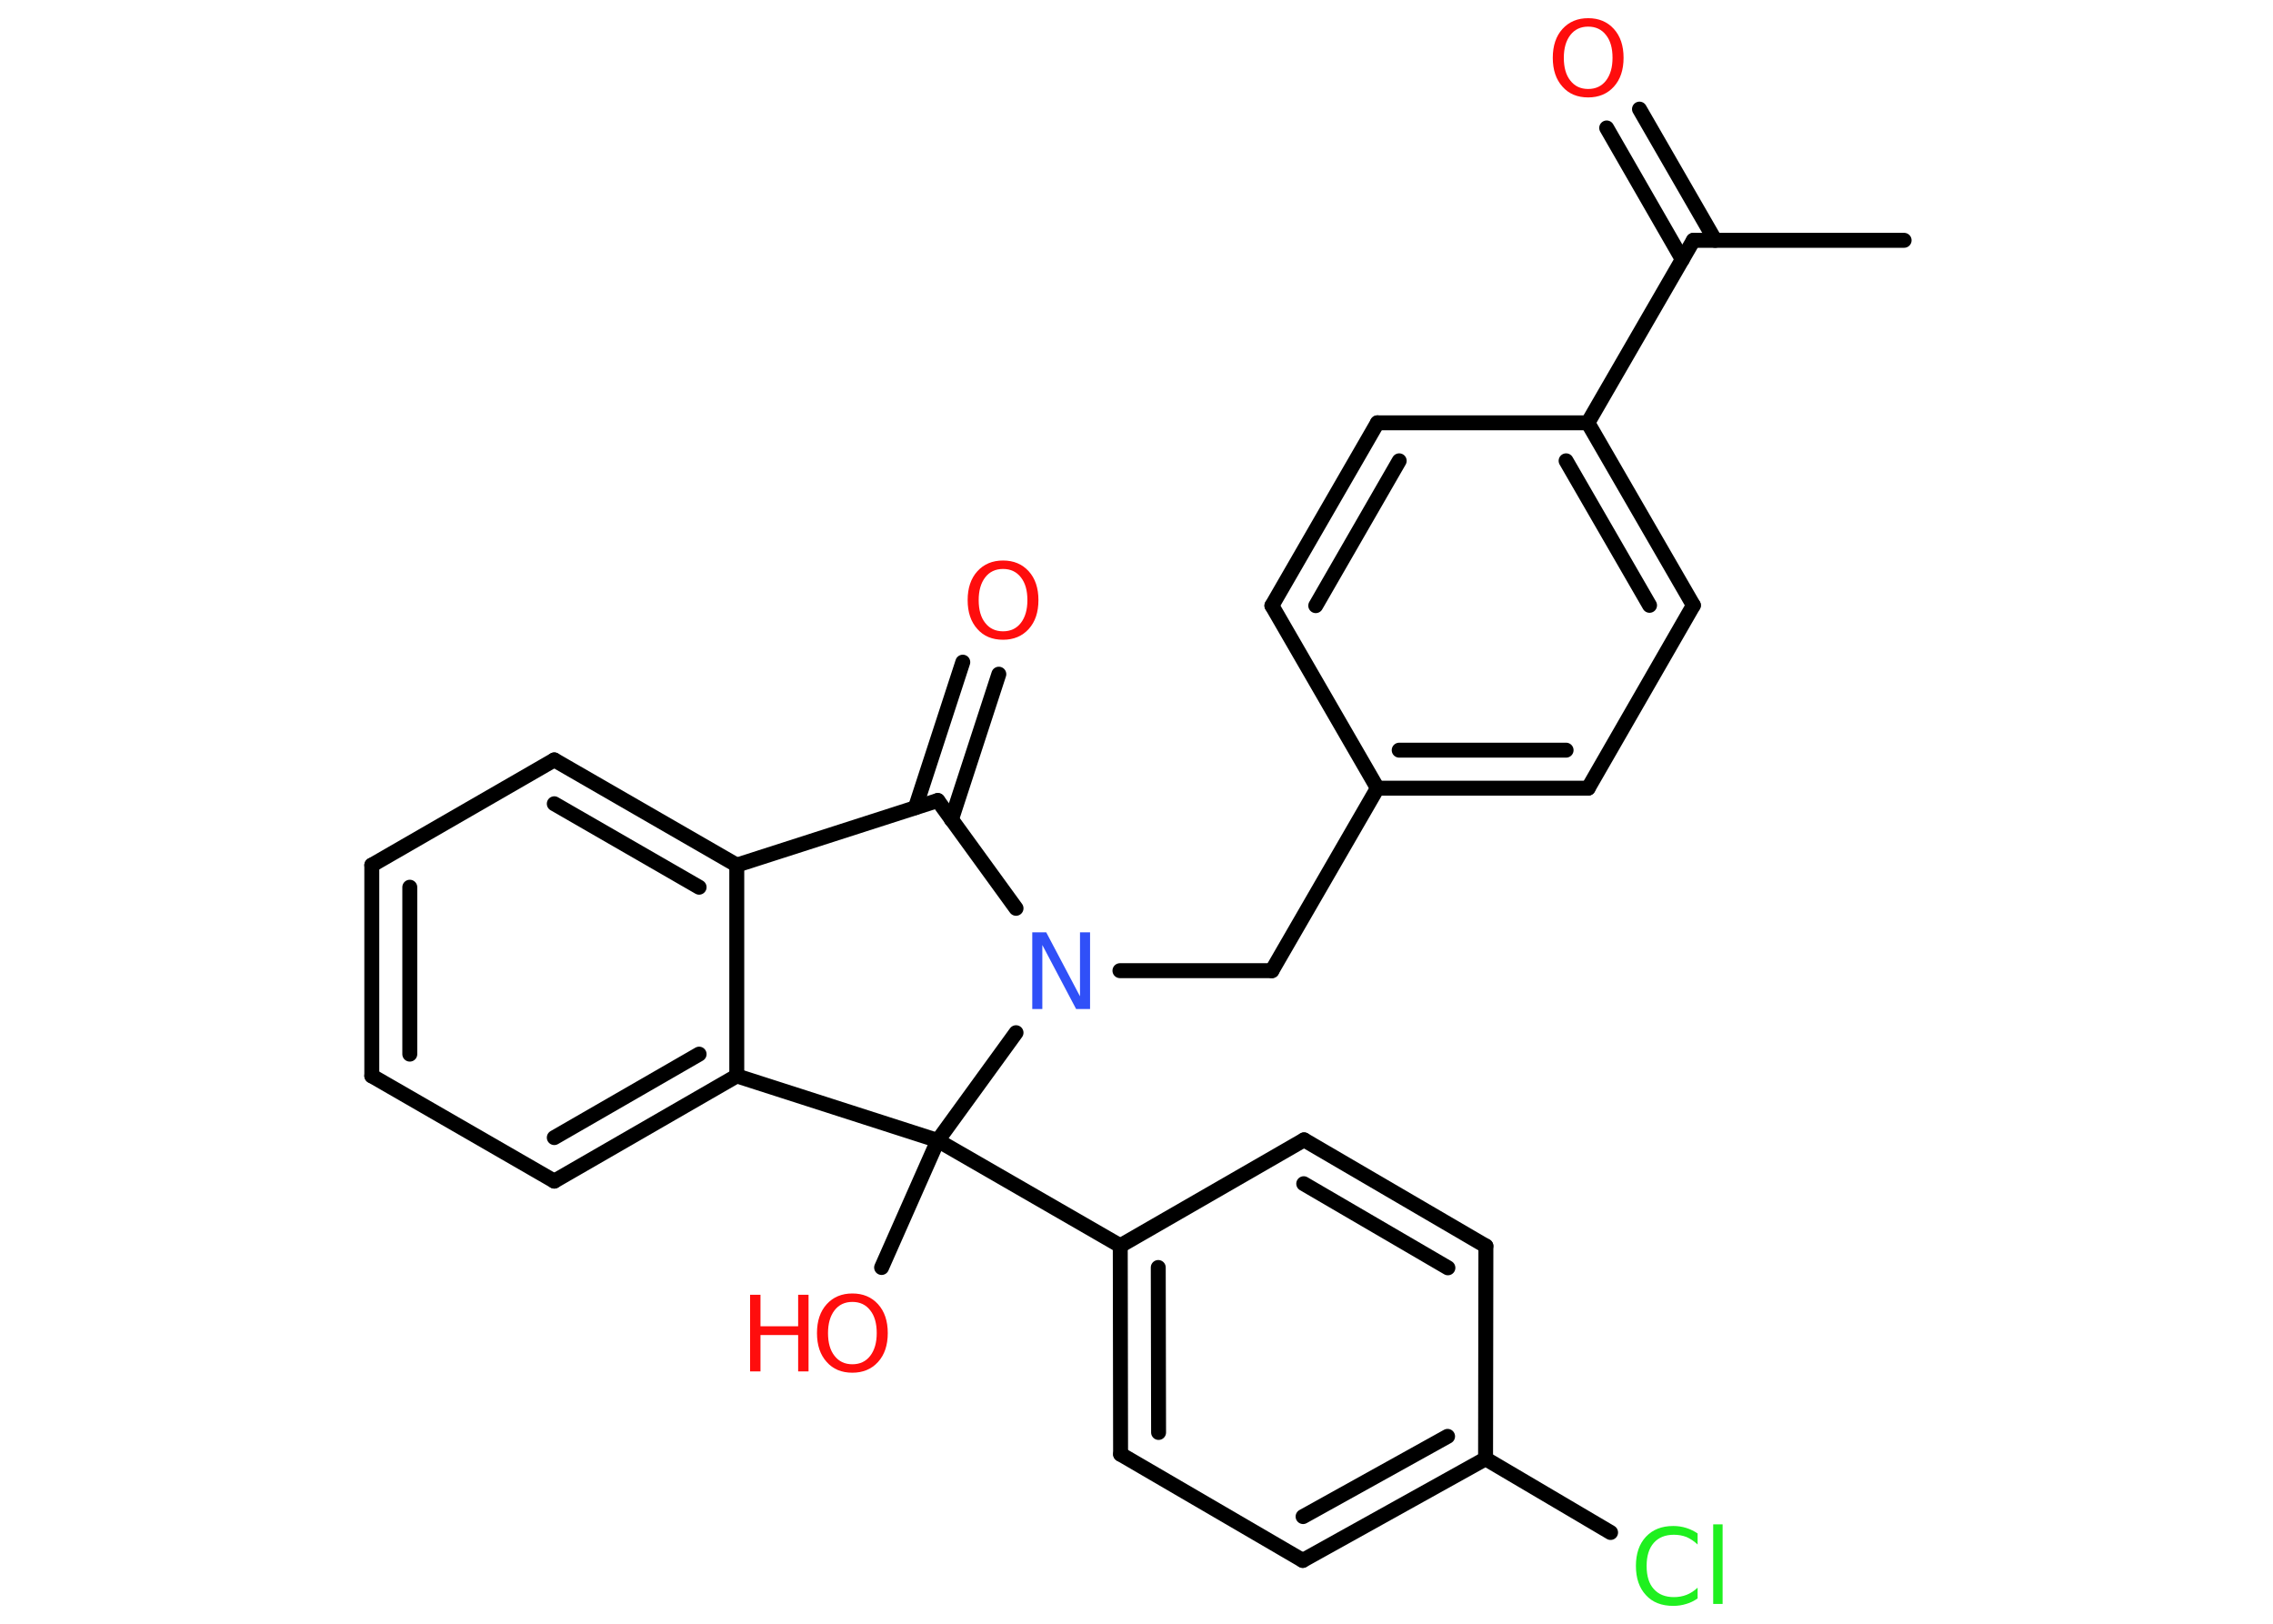 <?xml version='1.0' encoding='UTF-8'?>
<!DOCTYPE svg PUBLIC "-//W3C//DTD SVG 1.1//EN" "http://www.w3.org/Graphics/SVG/1.1/DTD/svg11.dtd">
<svg version='1.2' xmlns='http://www.w3.org/2000/svg' xmlns:xlink='http://www.w3.org/1999/xlink' width='70.0mm' height='50.0mm' viewBox='0 0 70.0 50.0'>
  <desc>Generated by the Chemistry Development Kit (http://github.com/cdk)</desc>
  <g stroke-linecap='round' stroke-linejoin='round' stroke='#000000' stroke-width='.46' fill='#FF0D0D'>
    <rect x='.0' y='.0' width='70.0' height='50.0' fill='#FFFFFF' stroke='none'/>
    <g id='mol1' class='mol'>
      <line id='mol1bnd1' class='bond' x1='58.64' y1='7.4' x2='52.15' y2='7.4'/>
      <g id='mol1bnd2' class='bond'>
        <line x1='51.81' y1='7.99' x2='49.48' y2='3.94'/>
        <line x1='52.82' y1='7.4' x2='50.49' y2='3.36'/>
      </g>
      <line id='mol1bnd3' class='bond' x1='52.15' y1='7.4' x2='48.9' y2='13.02'/>
      <g id='mol1bnd4' class='bond'>
        <line x1='52.15' y1='18.64' x2='48.9' y2='13.02'/>
        <line x1='50.8' y1='18.64' x2='48.23' y2='14.19'/>
      </g>
      <line id='mol1bnd5' class='bond' x1='52.15' y1='18.64' x2='48.91' y2='24.27'/>
      <g id='mol1bnd6' class='bond'>
        <line x1='42.42' y1='24.27' x2='48.91' y2='24.27'/>
        <line x1='43.09' y1='23.1' x2='48.23' y2='23.1'/>
      </g>
      <line id='mol1bnd7' class='bond' x1='42.42' y1='24.27' x2='39.17' y2='29.89'/>
      <line id='mol1bnd8' class='bond' x1='39.17' y1='29.89' x2='34.49' y2='29.89'/>
      <line id='mol1bnd9' class='bond' x1='31.29' y1='27.97' x2='28.88' y2='24.65'/>
      <g id='mol1bnd10' class='bond'>
        <line x1='28.19' y1='24.87' x2='29.65' y2='20.39'/>
        <line x1='29.3' y1='25.24' x2='30.76' y2='20.76'/>
      </g>
      <line id='mol1bnd11' class='bond' x1='28.88' y1='24.65' x2='22.69' y2='26.64'/>
      <g id='mol1bnd12' class='bond'>
        <line x1='22.69' y1='26.64' x2='17.07' y2='23.4'/>
        <line x1='21.53' y1='27.32' x2='17.07' y2='24.75'/>
      </g>
      <line id='mol1bnd13' class='bond' x1='17.07' y1='23.4' x2='11.45' y2='26.64'/>
      <g id='mol1bnd14' class='bond'>
        <line x1='11.45' y1='26.64' x2='11.45' y2='33.13'/>
        <line x1='12.62' y1='27.32' x2='12.62' y2='32.46'/>
      </g>
      <line id='mol1bnd15' class='bond' x1='11.45' y1='33.13' x2='17.07' y2='36.37'/>
      <g id='mol1bnd16' class='bond'>
        <line x1='17.07' y1='36.37' x2='22.69' y2='33.13'/>
        <line x1='17.07' y1='35.03' x2='21.53' y2='32.46'/>
      </g>
      <line id='mol1bnd17' class='bond' x1='22.69' y1='26.64' x2='22.69' y2='33.13'/>
      <line id='mol1bnd18' class='bond' x1='22.69' y1='33.13' x2='28.88' y2='35.12'/>
      <line id='mol1bnd19' class='bond' x1='31.29' y1='31.8' x2='28.88' y2='35.12'/>
      <line id='mol1bnd20' class='bond' x1='28.88' y1='35.12' x2='27.15' y2='39.03'/>
      <line id='mol1bnd21' class='bond' x1='28.88' y1='35.12' x2='34.5' y2='38.36'/>
      <g id='mol1bnd22' class='bond'>
        <line x1='34.5' y1='38.36' x2='34.51' y2='44.78'/>
        <line x1='35.67' y1='39.03' x2='35.68' y2='44.11'/>
      </g>
      <line id='mol1bnd23' class='bond' x1='34.51' y1='44.78' x2='40.12' y2='48.05'/>
      <g id='mol1bnd24' class='bond'>
        <line x1='40.12' y1='48.05' x2='45.75' y2='44.92'/>
        <line x1='40.13' y1='46.7' x2='44.58' y2='44.23'/>
      </g>
      <line id='mol1bnd25' class='bond' x1='45.75' y1='44.92' x2='49.6' y2='47.19'/>
      <line id='mol1bnd26' class='bond' x1='45.75' y1='44.92' x2='45.76' y2='38.37'/>
      <g id='mol1bnd27' class='bond'>
        <line x1='45.76' y1='38.37' x2='40.16' y2='35.1'/>
        <line x1='44.59' y1='39.04' x2='40.15' y2='36.45'/>
      </g>
      <line id='mol1bnd28' class='bond' x1='34.5' y1='38.36' x2='40.16' y2='35.1'/>
      <line id='mol1bnd29' class='bond' x1='42.42' y1='24.27' x2='39.17' y2='18.65'/>
      <g id='mol1bnd30' class='bond'>
        <line x1='42.42' y1='13.02' x2='39.17' y2='18.65'/>
        <line x1='43.09' y1='14.19' x2='40.52' y2='18.65'/>
      </g>
      <line id='mol1bnd31' class='bond' x1='48.9' y1='13.02' x2='42.42' y2='13.02'/>
      <path id='mol1atm3' class='atom' d='M48.91 .82q-.35 .0 -.55 .26q-.2 .26 -.2 .7q.0 .45 .2 .7q.2 .26 .55 .26q.35 .0 .55 -.26q.2 -.26 .2 -.7q.0 -.45 -.2 -.7q-.2 -.26 -.55 -.26zM48.91 .56q.49 .0 .79 .33q.3 .33 .3 .89q.0 .56 -.3 .89q-.3 .33 -.79 .33q-.5 .0 -.79 -.33q-.3 -.33 -.3 -.89q.0 -.56 .3 -.89q.3 -.33 .79 -.33z' stroke='none'/>
      <path id='mol1atm9' class='atom' d='M31.79 28.71h.43l1.04 1.97v-1.97h.31v2.36h-.43l-1.04 -1.97v1.97h-.31v-2.36z' stroke='none' fill='#3050F8'/>
      <path id='mol1atm11' class='atom' d='M30.89 17.52q-.35 .0 -.55 .26q-.2 .26 -.2 .7q.0 .45 .2 .7q.2 .26 .55 .26q.35 .0 .55 -.26q.2 -.26 .2 -.7q.0 -.45 -.2 -.7q-.2 -.26 -.55 -.26zM30.89 17.26q.49 .0 .79 .33q.3 .33 .3 .89q.0 .56 -.3 .89q-.3 .33 -.79 .33q-.5 .0 -.79 -.33q-.3 -.33 -.3 -.89q.0 -.56 .3 -.89q.3 -.33 .79 -.33z' stroke='none'/>
      <g id='mol1atm19' class='atom'>
        <path d='M26.25 40.09q-.35 .0 -.55 .26q-.2 .26 -.2 .7q.0 .45 .2 .7q.2 .26 .55 .26q.35 .0 .55 -.26q.2 -.26 .2 -.7q.0 -.45 -.2 -.7q-.2 -.26 -.55 -.26zM26.25 39.83q.49 .0 .79 .33q.3 .33 .3 .89q.0 .56 -.3 .89q-.3 .33 -.79 .33q-.5 .0 -.79 -.33q-.3 -.33 -.3 -.89q.0 -.56 .3 -.89q.3 -.33 .79 -.33z' stroke='none'/>
        <path d='M23.1 39.87h.32v.97h1.16v-.97h.32v2.36h-.32v-1.12h-1.16v1.12h-.32v-2.36z' stroke='none'/>
      </g>
      <path id='mol1atm24' class='atom' d='M52.28 47.22v.34q-.16 -.15 -.34 -.23q-.18 -.07 -.39 -.07q-.4 .0 -.62 .25q-.22 .25 -.22 .71q.0 .47 .22 .71q.22 .25 .62 .25q.21 .0 .39 -.07q.18 -.07 .34 -.22v.33q-.17 .12 -.35 .17q-.19 .06 -.4 .06q-.54 .0 -.84 -.33q-.31 -.33 -.31 -.9q.0 -.57 .31 -.9q.31 -.33 .84 -.33q.21 .0 .4 .06q.19 .06 .35 .17zM52.76 46.94h.29v2.45h-.29v-2.45z' stroke='none' fill='#1FF01F'/>
    </g>
  </g>
</svg>
